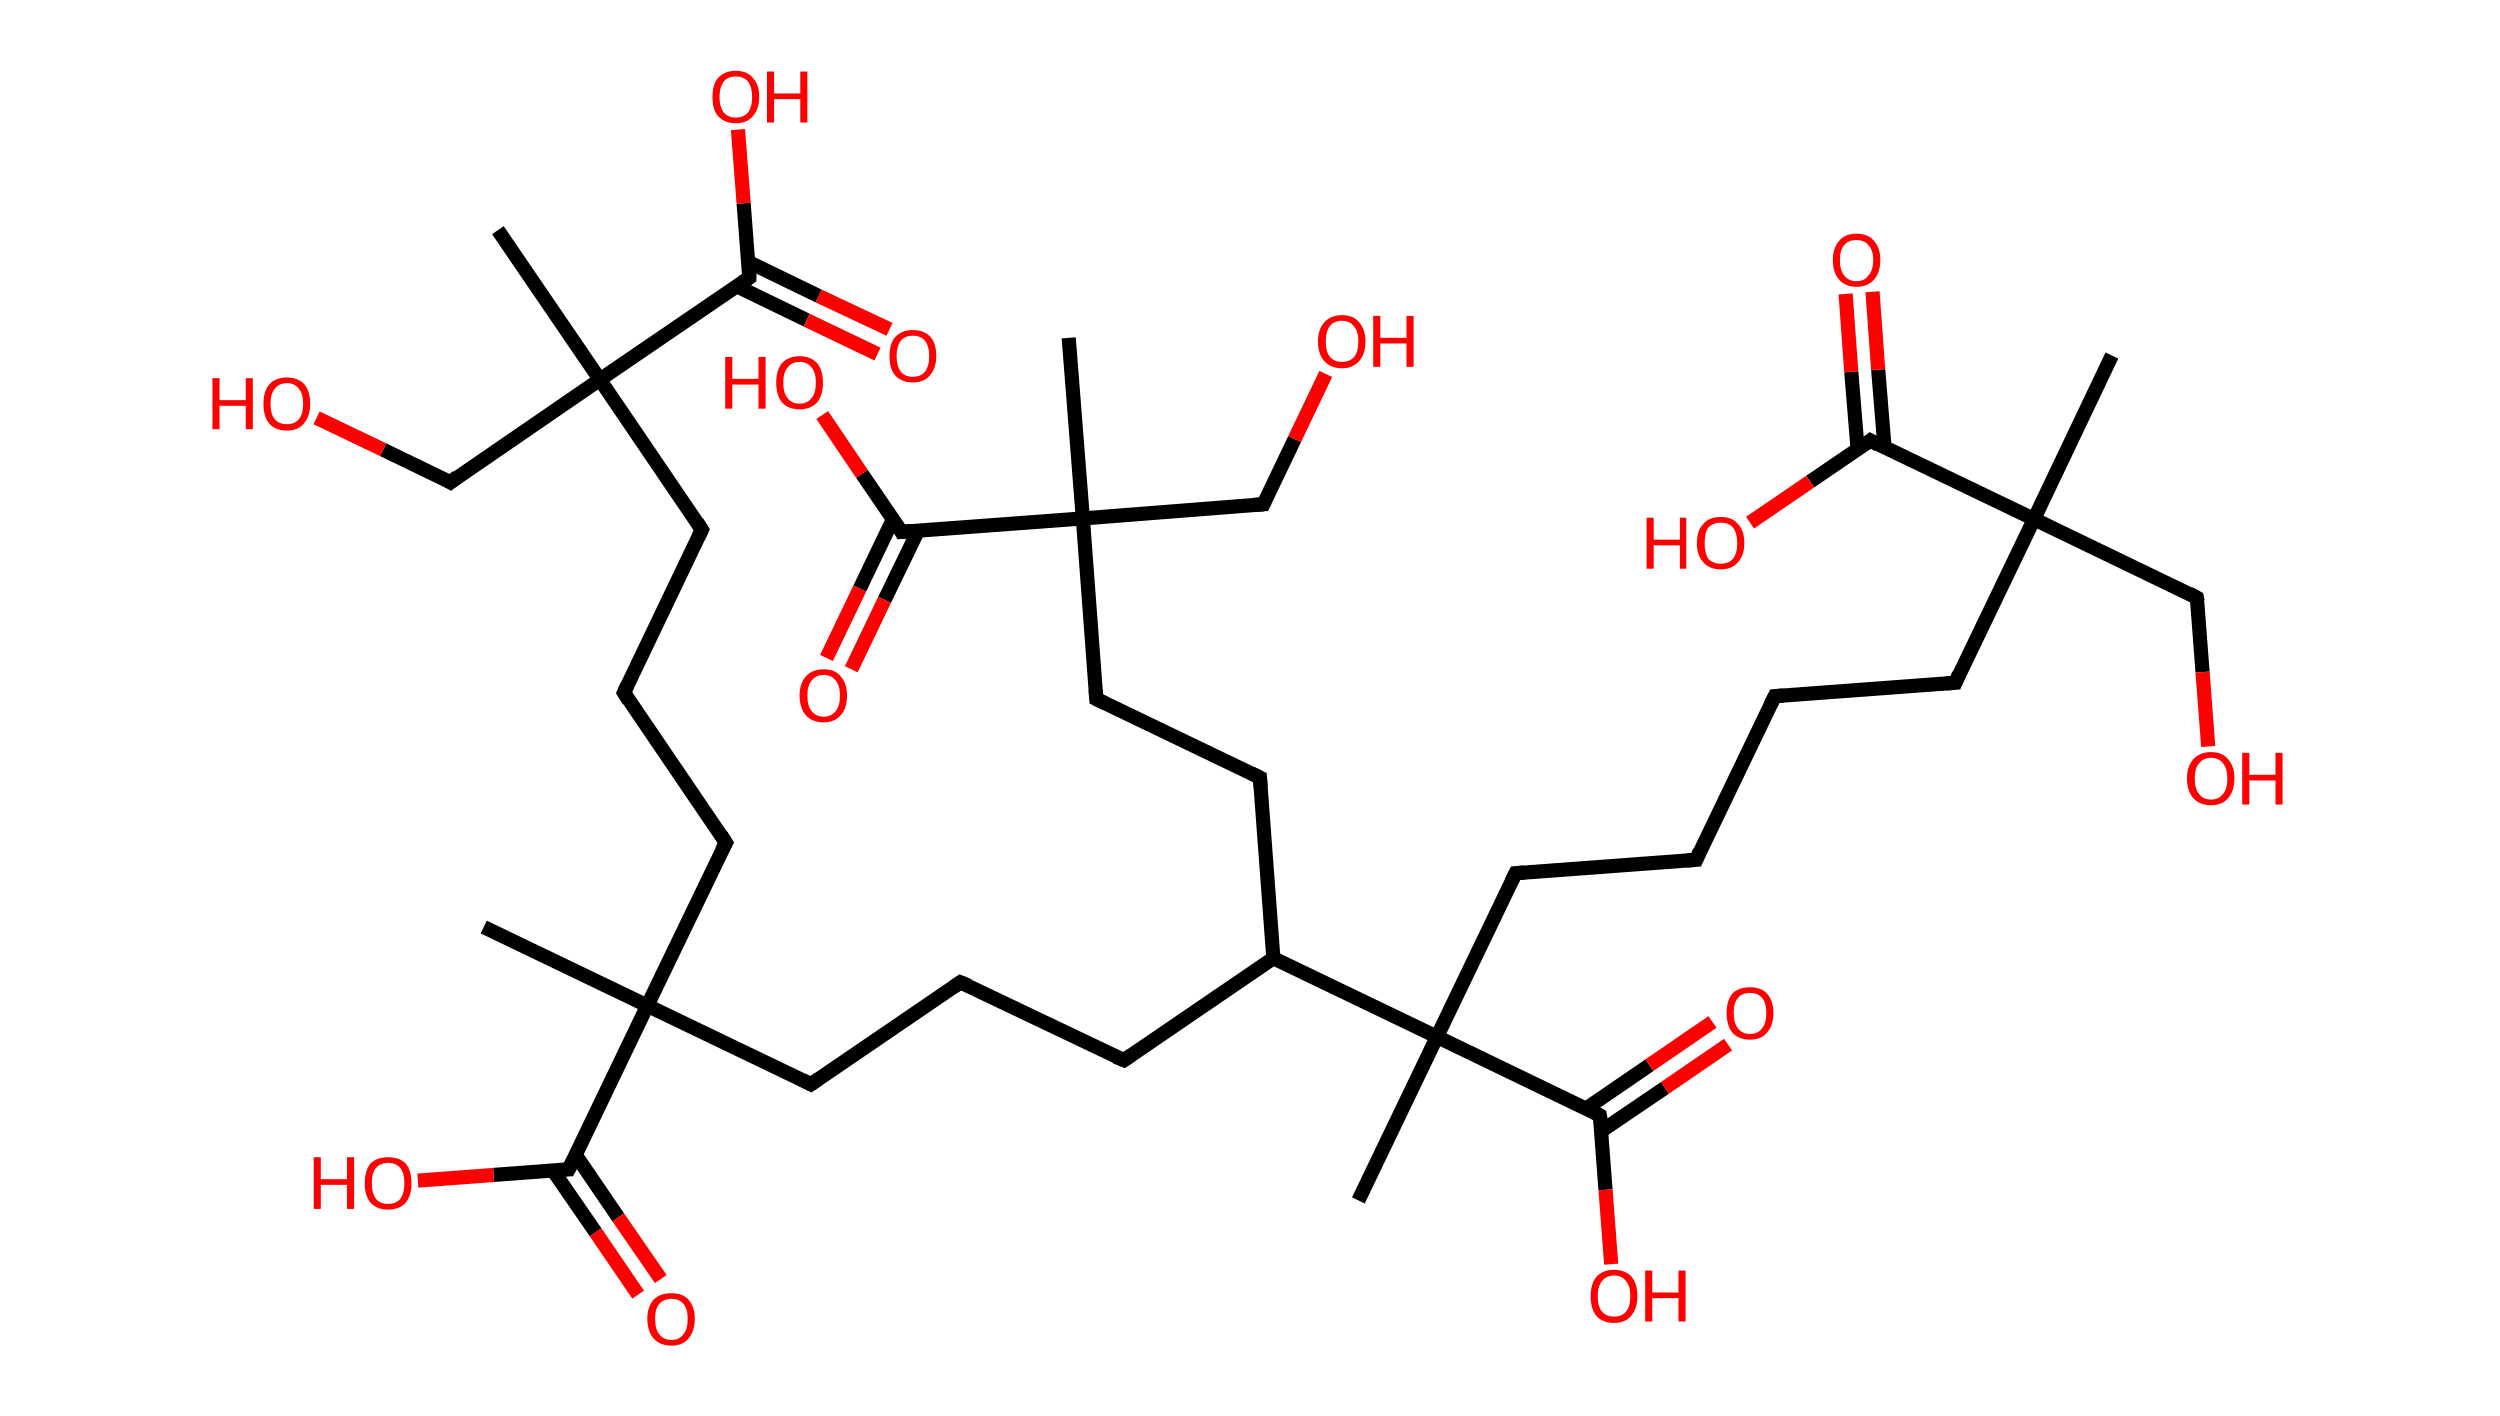 <?xml version='1.0' encoding='ASCII' standalone='yes'?>
<svg xmlns="http://www.w3.org/2000/svg" xmlns:rdkit="http://www.rdkit.org/xml" xmlns:xlink="http://www.w3.org/1999/xlink" version="1.1" baseProfile="full" xml:space="preserve" width="353px" height="200px" viewBox="0 0 353 200">
<!-- END OF HEADER -->
<rect style="opacity:1.0;fill:#FFFFFF;stroke:none" width="353.0" height="200.0" x="0.0" y="0.0"> </rect>
<path class="bond-0 atom-0 atom-1" d="M 298.2,50.2 L 287.2,73.3" style="fill:none;fill-rule:evenodd;stroke:#000000;stroke-width:2.0px;stroke-linecap:butt;stroke-linejoin:miter;stroke-opacity:1"/>
<path class="bond-1 atom-1 atom-2" d="M 287.2,73.3 L 310.2,84.4" style="fill:none;fill-rule:evenodd;stroke:#000000;stroke-width:2.0px;stroke-linecap:butt;stroke-linejoin:miter;stroke-opacity:1"/>
<path class="bond-2 atom-2 atom-3" d="M 310.2,84.4 L 311.0,94.9" style="fill:none;fill-rule:evenodd;stroke:#000000;stroke-width:2.0px;stroke-linecap:butt;stroke-linejoin:miter;stroke-opacity:1"/>
<path class="bond-2 atom-2 atom-3" d="M 311.0,94.9 L 311.8,105.4" style="fill:none;fill-rule:evenodd;stroke:#FF0000;stroke-width:2.0px;stroke-linecap:butt;stroke-linejoin:miter;stroke-opacity:1"/>
<path class="bond-3 atom-1 atom-4" d="M 287.2,73.3 L 276.1,96.4" style="fill:none;fill-rule:evenodd;stroke:#000000;stroke-width:2.0px;stroke-linecap:butt;stroke-linejoin:miter;stroke-opacity:1"/>
<path class="bond-4 atom-4 atom-5" d="M 276.1,96.4 L 250.6,98.3" style="fill:none;fill-rule:evenodd;stroke:#000000;stroke-width:2.0px;stroke-linecap:butt;stroke-linejoin:miter;stroke-opacity:1"/>
<path class="bond-5 atom-5 atom-6" d="M 250.6,98.3 L 239.5,121.4" style="fill:none;fill-rule:evenodd;stroke:#000000;stroke-width:2.0px;stroke-linecap:butt;stroke-linejoin:miter;stroke-opacity:1"/>
<path class="bond-6 atom-6 atom-7" d="M 239.5,121.4 L 214.0,123.3" style="fill:none;fill-rule:evenodd;stroke:#000000;stroke-width:2.0px;stroke-linecap:butt;stroke-linejoin:miter;stroke-opacity:1"/>
<path class="bond-7 atom-7 atom-8" d="M 214.0,123.3 L 202.9,146.4" style="fill:none;fill-rule:evenodd;stroke:#000000;stroke-width:2.0px;stroke-linecap:butt;stroke-linejoin:miter;stroke-opacity:1"/>
<path class="bond-8 atom-8 atom-9" d="M 202.9,146.4 L 191.8,169.5" style="fill:none;fill-rule:evenodd;stroke:#000000;stroke-width:2.0px;stroke-linecap:butt;stroke-linejoin:miter;stroke-opacity:1"/>
<path class="bond-9 atom-8 atom-10" d="M 202.9,146.4 L 225.9,157.5" style="fill:none;fill-rule:evenodd;stroke:#000000;stroke-width:2.0px;stroke-linecap:butt;stroke-linejoin:miter;stroke-opacity:1"/>
<path class="bond-10 atom-10 atom-11" d="M 226.1,159.7 L 235.1,153.6" style="fill:none;fill-rule:evenodd;stroke:#000000;stroke-width:2.0px;stroke-linecap:butt;stroke-linejoin:miter;stroke-opacity:1"/>
<path class="bond-10 atom-10 atom-11" d="M 235.1,153.6 L 244.0,147.5" style="fill:none;fill-rule:evenodd;stroke:#FF0000;stroke-width:2.0px;stroke-linecap:butt;stroke-linejoin:miter;stroke-opacity:1"/>
<path class="bond-10 atom-10 atom-11" d="M 224.0,156.5 L 232.9,150.4" style="fill:none;fill-rule:evenodd;stroke:#000000;stroke-width:2.0px;stroke-linecap:butt;stroke-linejoin:miter;stroke-opacity:1"/>
<path class="bond-10 atom-10 atom-11" d="M 232.9,150.4 L 241.8,144.3" style="fill:none;fill-rule:evenodd;stroke:#FF0000;stroke-width:2.0px;stroke-linecap:butt;stroke-linejoin:miter;stroke-opacity:1"/>
<path class="bond-11 atom-10 atom-12" d="M 225.9,157.5 L 226.7,168.0" style="fill:none;fill-rule:evenodd;stroke:#000000;stroke-width:2.0px;stroke-linecap:butt;stroke-linejoin:miter;stroke-opacity:1"/>
<path class="bond-11 atom-10 atom-12" d="M 226.7,168.0 L 227.5,178.5" style="fill:none;fill-rule:evenodd;stroke:#FF0000;stroke-width:2.0px;stroke-linecap:butt;stroke-linejoin:miter;stroke-opacity:1"/>
<path class="bond-12 atom-8 atom-13" d="M 202.9,146.4 L 179.8,135.3" style="fill:none;fill-rule:evenodd;stroke:#000000;stroke-width:2.0px;stroke-linecap:butt;stroke-linejoin:miter;stroke-opacity:1"/>
<path class="bond-13 atom-13 atom-14" d="M 179.8,135.3 L 158.7,149.7" style="fill:none;fill-rule:evenodd;stroke:#000000;stroke-width:2.0px;stroke-linecap:butt;stroke-linejoin:miter;stroke-opacity:1"/>
<path class="bond-14 atom-14 atom-15" d="M 158.7,149.7 L 135.6,138.7" style="fill:none;fill-rule:evenodd;stroke:#000000;stroke-width:2.0px;stroke-linecap:butt;stroke-linejoin:miter;stroke-opacity:1"/>
<path class="bond-15 atom-15 atom-16" d="M 135.6,138.7 L 114.5,153.1" style="fill:none;fill-rule:evenodd;stroke:#000000;stroke-width:2.0px;stroke-linecap:butt;stroke-linejoin:miter;stroke-opacity:1"/>
<path class="bond-16 atom-16 atom-17" d="M 114.5,153.1 L 91.4,142.0" style="fill:none;fill-rule:evenodd;stroke:#000000;stroke-width:2.0px;stroke-linecap:butt;stroke-linejoin:miter;stroke-opacity:1"/>
<path class="bond-17 atom-17 atom-18" d="M 91.4,142.0 L 68.3,130.9" style="fill:none;fill-rule:evenodd;stroke:#000000;stroke-width:2.0px;stroke-linecap:butt;stroke-linejoin:miter;stroke-opacity:1"/>
<path class="bond-18 atom-17 atom-19" d="M 91.4,142.0 L 102.5,119.0" style="fill:none;fill-rule:evenodd;stroke:#000000;stroke-width:2.0px;stroke-linecap:butt;stroke-linejoin:miter;stroke-opacity:1"/>
<path class="bond-19 atom-19 atom-20" d="M 102.5,119.0 L 88.1,97.8" style="fill:none;fill-rule:evenodd;stroke:#000000;stroke-width:2.0px;stroke-linecap:butt;stroke-linejoin:miter;stroke-opacity:1"/>
<path class="bond-20 atom-20 atom-21" d="M 88.1,97.8 L 99.1,74.8" style="fill:none;fill-rule:evenodd;stroke:#000000;stroke-width:2.0px;stroke-linecap:butt;stroke-linejoin:miter;stroke-opacity:1"/>
<path class="bond-21 atom-21 atom-22" d="M 99.1,74.8 L 84.7,53.6" style="fill:none;fill-rule:evenodd;stroke:#000000;stroke-width:2.0px;stroke-linecap:butt;stroke-linejoin:miter;stroke-opacity:1"/>
<path class="bond-22 atom-22 atom-23" d="M 84.7,53.6 L 70.3,32.5" style="fill:none;fill-rule:evenodd;stroke:#000000;stroke-width:2.0px;stroke-linecap:butt;stroke-linejoin:miter;stroke-opacity:1"/>
<path class="bond-23 atom-22 atom-24" d="M 84.7,53.6 L 63.6,68.1" style="fill:none;fill-rule:evenodd;stroke:#000000;stroke-width:2.0px;stroke-linecap:butt;stroke-linejoin:miter;stroke-opacity:1"/>
<path class="bond-24 atom-24 atom-25" d="M 63.6,68.1 L 54.1,63.5" style="fill:none;fill-rule:evenodd;stroke:#000000;stroke-width:2.0px;stroke-linecap:butt;stroke-linejoin:miter;stroke-opacity:1"/>
<path class="bond-24 atom-24 atom-25" d="M 54.1,63.5 L 44.7,59.0" style="fill:none;fill-rule:evenodd;stroke:#FF0000;stroke-width:2.0px;stroke-linecap:butt;stroke-linejoin:miter;stroke-opacity:1"/>
<path class="bond-25 atom-22 atom-26" d="M 84.7,53.6 L 105.8,39.2" style="fill:none;fill-rule:evenodd;stroke:#000000;stroke-width:2.0px;stroke-linecap:butt;stroke-linejoin:miter;stroke-opacity:1"/>
<path class="bond-26 atom-26 atom-27" d="M 104.0,40.4 L 113.9,45.2" style="fill:none;fill-rule:evenodd;stroke:#000000;stroke-width:2.0px;stroke-linecap:butt;stroke-linejoin:miter;stroke-opacity:1"/>
<path class="bond-26 atom-26 atom-27" d="M 113.9,45.2 L 123.9,50.0" style="fill:none;fill-rule:evenodd;stroke:#FF0000;stroke-width:2.0px;stroke-linecap:butt;stroke-linejoin:miter;stroke-opacity:1"/>
<path class="bond-26 atom-26 atom-27" d="M 105.7,37.0 L 115.6,41.8" style="fill:none;fill-rule:evenodd;stroke:#000000;stroke-width:2.0px;stroke-linecap:butt;stroke-linejoin:miter;stroke-opacity:1"/>
<path class="bond-26 atom-26 atom-27" d="M 115.6,41.8 L 125.6,46.5" style="fill:none;fill-rule:evenodd;stroke:#FF0000;stroke-width:2.0px;stroke-linecap:butt;stroke-linejoin:miter;stroke-opacity:1"/>
<path class="bond-27 atom-26 atom-28" d="M 105.8,39.2 L 105.0,28.7" style="fill:none;fill-rule:evenodd;stroke:#000000;stroke-width:2.0px;stroke-linecap:butt;stroke-linejoin:miter;stroke-opacity:1"/>
<path class="bond-27 atom-26 atom-28" d="M 105.0,28.7 L 104.2,18.3" style="fill:none;fill-rule:evenodd;stroke:#FF0000;stroke-width:2.0px;stroke-linecap:butt;stroke-linejoin:miter;stroke-opacity:1"/>
<path class="bond-28 atom-17 atom-29" d="M 91.4,142.0 L 80.3,165.1" style="fill:none;fill-rule:evenodd;stroke:#000000;stroke-width:2.0px;stroke-linecap:butt;stroke-linejoin:miter;stroke-opacity:1"/>
<path class="bond-29 atom-29 atom-30" d="M 78.1,165.3 L 84.1,174.0" style="fill:none;fill-rule:evenodd;stroke:#000000;stroke-width:2.0px;stroke-linecap:butt;stroke-linejoin:miter;stroke-opacity:1"/>
<path class="bond-29 atom-29 atom-30" d="M 84.1,174.0 L 90.1,182.8" style="fill:none;fill-rule:evenodd;stroke:#FF0000;stroke-width:2.0px;stroke-linecap:butt;stroke-linejoin:miter;stroke-opacity:1"/>
<path class="bond-29 atom-29 atom-30" d="M 81.3,163.1 L 87.3,171.9" style="fill:none;fill-rule:evenodd;stroke:#000000;stroke-width:2.0px;stroke-linecap:butt;stroke-linejoin:miter;stroke-opacity:1"/>
<path class="bond-29 atom-29 atom-30" d="M 87.3,171.9 L 93.3,180.6" style="fill:none;fill-rule:evenodd;stroke:#FF0000;stroke-width:2.0px;stroke-linecap:butt;stroke-linejoin:miter;stroke-opacity:1"/>
<path class="bond-30 atom-29 atom-31" d="M 80.3,165.1 L 69.7,165.9" style="fill:none;fill-rule:evenodd;stroke:#000000;stroke-width:2.0px;stroke-linecap:butt;stroke-linejoin:miter;stroke-opacity:1"/>
<path class="bond-30 atom-29 atom-31" d="M 69.7,165.9 L 59.0,166.7" style="fill:none;fill-rule:evenodd;stroke:#FF0000;stroke-width:2.0px;stroke-linecap:butt;stroke-linejoin:miter;stroke-opacity:1"/>
<path class="bond-31 atom-13 atom-32" d="M 179.8,135.3 L 177.9,109.8" style="fill:none;fill-rule:evenodd;stroke:#000000;stroke-width:2.0px;stroke-linecap:butt;stroke-linejoin:miter;stroke-opacity:1"/>
<path class="bond-32 atom-32 atom-33" d="M 177.9,109.8 L 154.8,98.7" style="fill:none;fill-rule:evenodd;stroke:#000000;stroke-width:2.0px;stroke-linecap:butt;stroke-linejoin:miter;stroke-opacity:1"/>
<path class="bond-33 atom-33 atom-34" d="M 154.8,98.7 L 152.9,73.2" style="fill:none;fill-rule:evenodd;stroke:#000000;stroke-width:2.0px;stroke-linecap:butt;stroke-linejoin:miter;stroke-opacity:1"/>
<path class="bond-34 atom-34 atom-35" d="M 152.9,73.2 L 150.9,47.7" style="fill:none;fill-rule:evenodd;stroke:#000000;stroke-width:2.0px;stroke-linecap:butt;stroke-linejoin:miter;stroke-opacity:1"/>
<path class="bond-35 atom-34 atom-36" d="M 152.9,73.2 L 178.4,71.2" style="fill:none;fill-rule:evenodd;stroke:#000000;stroke-width:2.0px;stroke-linecap:butt;stroke-linejoin:miter;stroke-opacity:1"/>
<path class="bond-36 atom-36 atom-37" d="M 178.4,71.2 L 182.8,62.0" style="fill:none;fill-rule:evenodd;stroke:#000000;stroke-width:2.0px;stroke-linecap:butt;stroke-linejoin:miter;stroke-opacity:1"/>
<path class="bond-36 atom-36 atom-37" d="M 182.8,62.0 L 187.2,52.8" style="fill:none;fill-rule:evenodd;stroke:#FF0000;stroke-width:2.0px;stroke-linecap:butt;stroke-linejoin:miter;stroke-opacity:1"/>
<path class="bond-37 atom-34 atom-38" d="M 152.9,73.2 L 127.3,75.1" style="fill:none;fill-rule:evenodd;stroke:#000000;stroke-width:2.0px;stroke-linecap:butt;stroke-linejoin:miter;stroke-opacity:1"/>
<path class="bond-38 atom-38 atom-39" d="M 126.1,73.3 L 121.4,83.1" style="fill:none;fill-rule:evenodd;stroke:#000000;stroke-width:2.0px;stroke-linecap:butt;stroke-linejoin:miter;stroke-opacity:1"/>
<path class="bond-38 atom-38 atom-39" d="M 121.4,83.1 L 116.7,92.9" style="fill:none;fill-rule:evenodd;stroke:#FF0000;stroke-width:2.0px;stroke-linecap:butt;stroke-linejoin:miter;stroke-opacity:1"/>
<path class="bond-38 atom-38 atom-39" d="M 129.6,75.0 L 124.9,84.7" style="fill:none;fill-rule:evenodd;stroke:#000000;stroke-width:2.0px;stroke-linecap:butt;stroke-linejoin:miter;stroke-opacity:1"/>
<path class="bond-38 atom-38 atom-39" d="M 124.9,84.7 L 120.2,94.5" style="fill:none;fill-rule:evenodd;stroke:#FF0000;stroke-width:2.0px;stroke-linecap:butt;stroke-linejoin:miter;stroke-opacity:1"/>
<path class="bond-39 atom-38 atom-40" d="M 127.3,75.1 L 121.7,66.9" style="fill:none;fill-rule:evenodd;stroke:#000000;stroke-width:2.0px;stroke-linecap:butt;stroke-linejoin:miter;stroke-opacity:1"/>
<path class="bond-39 atom-38 atom-40" d="M 121.7,66.9 L 116.1,58.6" style="fill:none;fill-rule:evenodd;stroke:#FF0000;stroke-width:2.0px;stroke-linecap:butt;stroke-linejoin:miter;stroke-opacity:1"/>
<path class="bond-40 atom-1 atom-41" d="M 287.2,73.3 L 264.1,62.2" style="fill:none;fill-rule:evenodd;stroke:#000000;stroke-width:2.0px;stroke-linecap:butt;stroke-linejoin:miter;stroke-opacity:1"/>
<path class="bond-41 atom-41 atom-42" d="M 266.1,63.2 L 265.2,52.2" style="fill:none;fill-rule:evenodd;stroke:#000000;stroke-width:2.0px;stroke-linecap:butt;stroke-linejoin:miter;stroke-opacity:1"/>
<path class="bond-41 atom-41 atom-42" d="M 265.2,52.2 L 264.4,41.2" style="fill:none;fill-rule:evenodd;stroke:#FF0000;stroke-width:2.0px;stroke-linecap:butt;stroke-linejoin:miter;stroke-opacity:1"/>
<path class="bond-41 atom-41 atom-42" d="M 262.3,63.5 L 261.4,52.5" style="fill:none;fill-rule:evenodd;stroke:#000000;stroke-width:2.0px;stroke-linecap:butt;stroke-linejoin:miter;stroke-opacity:1"/>
<path class="bond-41 atom-41 atom-42" d="M 261.4,52.5 L 260.6,41.5" style="fill:none;fill-rule:evenodd;stroke:#FF0000;stroke-width:2.0px;stroke-linecap:butt;stroke-linejoin:miter;stroke-opacity:1"/>
<path class="bond-42 atom-41 atom-43" d="M 264.1,62.2 L 255.6,68.0" style="fill:none;fill-rule:evenodd;stroke:#000000;stroke-width:2.0px;stroke-linecap:butt;stroke-linejoin:miter;stroke-opacity:1"/>
<path class="bond-42 atom-41 atom-43" d="M 255.6,68.0 L 247.1,73.8" style="fill:none;fill-rule:evenodd;stroke:#FF0000;stroke-width:2.0px;stroke-linecap:butt;stroke-linejoin:miter;stroke-opacity:1"/>
<path d="M 309.1,83.8 L 310.2,84.4 L 310.3,84.9" style="fill:none;stroke:#000000;stroke-width:2.0px;stroke-linecap:butt;stroke-linejoin:miter;stroke-opacity:1;"/>
<path d="M 276.6,95.2 L 276.1,96.4 L 274.8,96.5" style="fill:none;stroke:#000000;stroke-width:2.0px;stroke-linecap:butt;stroke-linejoin:miter;stroke-opacity:1;"/>
<path d="M 251.8,98.2 L 250.6,98.3 L 250.0,99.5" style="fill:none;stroke:#000000;stroke-width:2.0px;stroke-linecap:butt;stroke-linejoin:miter;stroke-opacity:1;"/>
<path d="M 240.0,120.2 L 239.5,121.4 L 238.2,121.5" style="fill:none;stroke:#000000;stroke-width:2.0px;stroke-linecap:butt;stroke-linejoin:miter;stroke-opacity:1;"/>
<path d="M 215.2,123.2 L 214.0,123.3 L 213.4,124.5" style="fill:none;stroke:#000000;stroke-width:2.0px;stroke-linecap:butt;stroke-linejoin:miter;stroke-opacity:1;"/>
<path d="M 224.8,156.9 L 225.9,157.5 L 226.0,158.0" style="fill:none;stroke:#000000;stroke-width:2.0px;stroke-linecap:butt;stroke-linejoin:miter;stroke-opacity:1;"/>
<path d="M 159.7,149.0 L 158.7,149.7 L 157.5,149.2" style="fill:none;stroke:#000000;stroke-width:2.0px;stroke-linecap:butt;stroke-linejoin:miter;stroke-opacity:1;"/>
<path d="M 136.8,139.2 L 135.6,138.7 L 134.6,139.4" style="fill:none;stroke:#000000;stroke-width:2.0px;stroke-linecap:butt;stroke-linejoin:miter;stroke-opacity:1;"/>
<path d="M 115.5,152.4 L 114.5,153.1 L 113.3,152.5" style="fill:none;stroke:#000000;stroke-width:2.0px;stroke-linecap:butt;stroke-linejoin:miter;stroke-opacity:1;"/>
<path d="M 101.9,120.1 L 102.5,119.0 L 101.8,117.9" style="fill:none;stroke:#000000;stroke-width:2.0px;stroke-linecap:butt;stroke-linejoin:miter;stroke-opacity:1;"/>
<path d="M 88.8,98.9 L 88.1,97.8 L 88.6,96.7" style="fill:none;stroke:#000000;stroke-width:2.0px;stroke-linecap:butt;stroke-linejoin:miter;stroke-opacity:1;"/>
<path d="M 98.6,75.9 L 99.1,74.8 L 98.4,73.7" style="fill:none;stroke:#000000;stroke-width:2.0px;stroke-linecap:butt;stroke-linejoin:miter;stroke-opacity:1;"/>
<path d="M 64.6,67.3 L 63.6,68.1 L 63.1,67.8" style="fill:none;stroke:#000000;stroke-width:2.0px;stroke-linecap:butt;stroke-linejoin:miter;stroke-opacity:1;"/>
<path d="M 104.8,39.9 L 105.8,39.2 L 105.8,38.7" style="fill:none;stroke:#000000;stroke-width:2.0px;stroke-linecap:butt;stroke-linejoin:miter;stroke-opacity:1;"/>
<path d="M 80.9,163.9 L 80.3,165.1 L 79.8,165.1" style="fill:none;stroke:#000000;stroke-width:2.0px;stroke-linecap:butt;stroke-linejoin:miter;stroke-opacity:1;"/>
<path d="M 178.0,111.1 L 177.9,109.8 L 176.7,109.2" style="fill:none;stroke:#000000;stroke-width:2.0px;stroke-linecap:butt;stroke-linejoin:miter;stroke-opacity:1;"/>
<path d="M 156.0,99.3 L 154.8,98.7 L 154.7,97.4" style="fill:none;stroke:#000000;stroke-width:2.0px;stroke-linecap:butt;stroke-linejoin:miter;stroke-opacity:1;"/>
<path d="M 177.1,71.3 L 178.4,71.2 L 178.6,70.8" style="fill:none;stroke:#000000;stroke-width:2.0px;stroke-linecap:butt;stroke-linejoin:miter;stroke-opacity:1;"/>
<path d="M 128.6,75.0 L 127.3,75.1 L 127.1,74.7" style="fill:none;stroke:#000000;stroke-width:2.0px;stroke-linecap:butt;stroke-linejoin:miter;stroke-opacity:1;"/>
<path d="M 265.2,62.8 L 264.1,62.2 L 263.7,62.5" style="fill:none;stroke:#000000;stroke-width:2.0px;stroke-linecap:butt;stroke-linejoin:miter;stroke-opacity:1;"/>
<path class="atom-3" d="M 308.8 109.9 Q 308.8 108.2, 309.7 107.2 Q 310.6 106.2, 312.2 106.2 Q 313.8 106.2, 314.6 107.2 Q 315.5 108.2, 315.5 109.9 Q 315.5 111.7, 314.6 112.7 Q 313.8 113.7, 312.2 113.7 Q 310.6 113.7, 309.7 112.7 Q 308.8 111.7, 308.8 109.9 M 312.2 112.9 Q 313.3 112.9, 313.9 112.1 Q 314.5 111.4, 314.5 109.9 Q 314.5 108.5, 313.9 107.8 Q 313.3 107.0, 312.2 107.0 Q 311.1 107.0, 310.5 107.8 Q 309.9 108.5, 309.9 109.9 Q 309.9 111.4, 310.5 112.1 Q 311.1 112.9, 312.2 112.9 " fill="#FF0000"/>
<path class="atom-3" d="M 316.6 106.3 L 317.6 106.3 L 317.6 109.4 L 321.3 109.4 L 321.3 106.3 L 322.3 106.3 L 322.3 113.6 L 321.3 113.6 L 321.3 110.2 L 317.6 110.2 L 317.6 113.6 L 316.6 113.6 L 316.6 106.3 " fill="#FF0000"/>
<path class="atom-11" d="M 243.8 143.0 Q 243.8 141.3, 244.6 140.3 Q 245.5 139.4, 247.1 139.4 Q 248.7 139.4, 249.5 140.3 Q 250.4 141.3, 250.4 143.0 Q 250.4 144.8, 249.5 145.8 Q 248.7 146.8, 247.1 146.8 Q 245.5 146.8, 244.6 145.8 Q 243.8 144.8, 243.8 143.0 M 247.1 146.0 Q 248.2 146.0, 248.8 145.2 Q 249.4 144.5, 249.4 143.0 Q 249.4 141.6, 248.8 140.9 Q 248.2 140.2, 247.1 140.2 Q 246.0 140.2, 245.4 140.9 Q 244.8 141.6, 244.8 143.0 Q 244.8 144.5, 245.4 145.2 Q 246.0 146.0, 247.1 146.0 " fill="#FF0000"/>
<path class="atom-12" d="M 224.6 183.0 Q 224.6 181.3, 225.4 180.3 Q 226.3 179.3, 227.9 179.3 Q 229.5 179.3, 230.4 180.3 Q 231.2 181.3, 231.2 183.0 Q 231.2 184.8, 230.3 185.8 Q 229.5 186.8, 227.9 186.8 Q 226.3 186.8, 225.4 185.8 Q 224.6 184.8, 224.6 183.0 M 227.9 185.9 Q 229.0 185.9, 229.6 185.2 Q 230.2 184.5, 230.2 183.0 Q 230.2 181.6, 229.6 180.9 Q 229.0 180.1, 227.9 180.1 Q 226.8 180.1, 226.2 180.9 Q 225.6 181.6, 225.6 183.0 Q 225.6 184.5, 226.2 185.2 Q 226.8 185.9, 227.9 185.9 " fill="#FF0000"/>
<path class="atom-12" d="M 232.3 179.4 L 233.3 179.4 L 233.3 182.5 L 237.0 182.5 L 237.0 179.4 L 238.0 179.4 L 238.0 186.6 L 237.0 186.6 L 237.0 183.3 L 233.3 183.3 L 233.3 186.6 L 232.3 186.6 L 232.3 179.4 " fill="#FF0000"/>
<path class="atom-25" d="M 30.0 53.4 L 31.0 53.4 L 31.0 56.5 L 34.7 56.5 L 34.7 53.4 L 35.7 53.4 L 35.7 60.6 L 34.7 60.6 L 34.7 57.3 L 31.0 57.3 L 31.0 60.6 L 30.0 60.6 L 30.0 53.4 " fill="#FF0000"/>
<path class="atom-25" d="M 37.2 57.0 Q 37.2 55.3, 38.0 54.3 Q 38.9 53.3, 40.5 53.3 Q 42.1 53.3, 43.0 54.3 Q 43.8 55.3, 43.8 57.0 Q 43.8 58.8, 42.9 59.8 Q 42.1 60.8, 40.5 60.8 Q 38.9 60.8, 38.0 59.8 Q 37.2 58.8, 37.2 57.0 M 40.5 59.9 Q 41.6 59.9, 42.2 59.2 Q 42.8 58.5, 42.8 57.0 Q 42.8 55.6, 42.2 54.9 Q 41.6 54.1, 40.5 54.1 Q 39.4 54.1, 38.8 54.9 Q 38.2 55.6, 38.2 57.0 Q 38.2 58.5, 38.8 59.2 Q 39.4 59.9, 40.5 59.9 " fill="#FF0000"/>
<path class="atom-27" d="M 125.6 50.3 Q 125.6 48.5, 126.4 47.6 Q 127.3 46.6, 128.9 46.6 Q 130.5 46.6, 131.4 47.6 Q 132.2 48.5, 132.2 50.3 Q 132.2 52.0, 131.3 53.0 Q 130.5 54.0, 128.9 54.0 Q 127.3 54.0, 126.4 53.0 Q 125.6 52.1, 125.6 50.3 M 128.9 53.2 Q 130.0 53.2, 130.6 52.5 Q 131.2 51.7, 131.2 50.3 Q 131.2 48.9, 130.6 48.1 Q 130.0 47.4, 128.9 47.4 Q 127.8 47.4, 127.2 48.1 Q 126.6 48.9, 126.6 50.3 Q 126.6 51.7, 127.2 52.5 Q 127.8 53.2, 128.9 53.2 " fill="#FF0000"/>
<path class="atom-28" d="M 100.6 13.7 Q 100.6 11.9, 101.4 11.0 Q 102.3 10.0, 103.9 10.0 Q 105.5 10.0, 106.3 11.0 Q 107.2 11.9, 107.2 13.7 Q 107.2 15.4, 106.3 16.4 Q 105.5 17.4, 103.9 17.4 Q 102.3 17.4, 101.4 16.4 Q 100.6 15.5, 100.6 13.7 M 103.9 16.6 Q 105.0 16.6, 105.6 15.9 Q 106.2 15.1, 106.2 13.7 Q 106.2 12.3, 105.6 11.5 Q 105.0 10.8, 103.9 10.8 Q 102.8 10.8, 102.2 11.5 Q 101.6 12.3, 101.6 13.7 Q 101.6 15.1, 102.2 15.9 Q 102.8 16.6, 103.9 16.6 " fill="#FF0000"/>
<path class="atom-28" d="M 108.3 10.1 L 109.3 10.1 L 109.3 13.2 L 113.0 13.2 L 113.0 10.1 L 114.0 10.1 L 114.0 17.3 L 113.0 17.3 L 113.0 14.0 L 109.3 14.0 L 109.3 17.3 L 108.3 17.3 L 108.3 10.1 " fill="#FF0000"/>
<path class="atom-30" d="M 91.4 186.2 Q 91.4 184.5, 92.3 183.5 Q 93.2 182.6, 94.8 182.6 Q 96.4 182.6, 97.2 183.5 Q 98.1 184.5, 98.1 186.2 Q 98.1 188.0, 97.2 189.0 Q 96.4 190.0, 94.8 190.0 Q 93.2 190.0, 92.3 189.0 Q 91.4 188.0, 91.4 186.2 M 94.8 189.2 Q 95.9 189.2, 96.5 188.4 Q 97.1 187.7, 97.1 186.2 Q 97.1 184.8, 96.5 184.1 Q 95.9 183.4, 94.8 183.4 Q 93.7 183.4, 93.1 184.1 Q 92.5 184.8, 92.5 186.2 Q 92.5 187.7, 93.1 188.4 Q 93.7 189.2, 94.8 189.2 " fill="#FF0000"/>
<path class="atom-31" d="M 44.3 163.4 L 45.3 163.4 L 45.3 166.5 L 49.0 166.5 L 49.0 163.4 L 50.0 163.4 L 50.0 170.7 L 49.0 170.7 L 49.0 167.3 L 45.3 167.3 L 45.3 170.7 L 44.3 170.7 L 44.3 163.4 " fill="#FF0000"/>
<path class="atom-31" d="M 51.5 167.1 Q 51.5 165.3, 52.3 164.3 Q 53.2 163.4, 54.8 163.4 Q 56.4 163.4, 57.3 164.3 Q 58.1 165.3, 58.1 167.1 Q 58.1 168.8, 57.3 169.8 Q 56.4 170.8, 54.8 170.8 Q 53.2 170.8, 52.3 169.8 Q 51.5 168.8, 51.5 167.1 M 54.8 170.0 Q 55.9 170.0, 56.5 169.3 Q 57.1 168.5, 57.1 167.1 Q 57.1 165.6, 56.5 164.9 Q 55.9 164.2, 54.8 164.2 Q 53.7 164.2, 53.1 164.9 Q 52.5 165.6, 52.5 167.1 Q 52.5 168.5, 53.1 169.3 Q 53.7 170.0, 54.8 170.0 " fill="#FF0000"/>
<path class="atom-37" d="M 186.1 48.2 Q 186.1 46.5, 187.0 45.5 Q 187.9 44.5, 189.5 44.5 Q 191.1 44.5, 191.9 45.5 Q 192.8 46.5, 192.8 48.2 Q 192.8 50.0, 191.9 51.0 Q 191.0 52.0, 189.5 52.0 Q 187.9 52.0, 187.0 51.0 Q 186.1 50.0, 186.1 48.2 M 189.5 51.1 Q 190.6 51.1, 191.2 50.4 Q 191.8 49.7, 191.8 48.2 Q 191.8 46.8, 191.2 46.1 Q 190.6 45.3, 189.5 45.3 Q 188.4 45.3, 187.8 46.0 Q 187.2 46.8, 187.2 48.2 Q 187.2 49.7, 187.8 50.4 Q 188.4 51.1, 189.5 51.1 " fill="#FF0000"/>
<path class="atom-37" d="M 193.9 44.6 L 194.9 44.6 L 194.9 47.7 L 198.6 47.7 L 198.6 44.6 L 199.6 44.6 L 199.6 51.8 L 198.6 51.8 L 198.6 48.5 L 194.9 48.5 L 194.9 51.8 L 193.9 51.8 L 193.9 44.6 " fill="#FF0000"/>
<path class="atom-39" d="M 112.9 98.2 Q 112.9 96.5, 113.8 95.5 Q 114.7 94.5, 116.3 94.5 Q 117.9 94.5, 118.7 95.5 Q 119.6 96.5, 119.6 98.2 Q 119.6 100.0, 118.7 101.0 Q 117.8 102.0, 116.3 102.0 Q 114.7 102.0, 113.8 101.0 Q 112.9 100.0, 112.9 98.2 M 116.3 101.2 Q 117.4 101.2, 118.0 100.4 Q 118.6 99.7, 118.6 98.2 Q 118.6 96.8, 118.0 96.1 Q 117.4 95.3, 116.3 95.3 Q 115.2 95.3, 114.6 96.1 Q 114.0 96.8, 114.0 98.2 Q 114.0 99.7, 114.6 100.4 Q 115.2 101.2, 116.3 101.2 " fill="#FF0000"/>
<path class="atom-40" d="M 102.4 50.4 L 103.4 50.4 L 103.4 53.5 L 107.1 53.5 L 107.1 50.4 L 108.1 50.4 L 108.1 57.7 L 107.1 57.7 L 107.1 54.3 L 103.4 54.3 L 103.4 57.7 L 102.4 57.7 L 102.4 50.4 " fill="#FF0000"/>
<path class="atom-40" d="M 109.6 54.0 Q 109.6 52.3, 110.4 51.3 Q 111.3 50.3, 112.9 50.3 Q 114.5 50.3, 115.4 51.3 Q 116.2 52.3, 116.2 54.0 Q 116.2 55.8, 115.4 56.8 Q 114.5 57.8, 112.9 57.8 Q 111.3 57.8, 110.4 56.8 Q 109.6 55.8, 109.6 54.0 M 112.9 57.0 Q 114.0 57.0, 114.6 56.2 Q 115.2 55.5, 115.2 54.0 Q 115.2 52.6, 114.6 51.9 Q 114.0 51.1, 112.9 51.1 Q 111.8 51.1, 111.2 51.9 Q 110.6 52.6, 110.6 54.0 Q 110.6 55.5, 111.2 56.2 Q 111.8 57.0, 112.9 57.0 " fill="#FF0000"/>
<path class="atom-42" d="M 258.8 36.7 Q 258.8 35.0, 259.7 34.0 Q 260.5 33.0, 262.1 33.0 Q 263.8 33.0, 264.6 34.0 Q 265.5 35.0, 265.5 36.7 Q 265.5 38.5, 264.6 39.5 Q 263.7 40.5, 262.1 40.5 Q 260.6 40.5, 259.7 39.5 Q 258.8 38.5, 258.8 36.7 M 262.1 39.7 Q 263.3 39.7, 263.8 38.9 Q 264.5 38.2, 264.5 36.7 Q 264.5 35.3, 263.8 34.6 Q 263.3 33.9, 262.1 33.9 Q 261.0 33.9, 260.4 34.6 Q 259.8 35.3, 259.8 36.7 Q 259.8 38.2, 260.4 38.9 Q 261.0 39.7, 262.1 39.7 " fill="#FF0000"/>
<path class="atom-43" d="M 232.5 73.1 L 233.5 73.1 L 233.5 76.2 L 237.2 76.2 L 237.2 73.1 L 238.1 73.1 L 238.1 80.3 L 237.2 80.3 L 237.2 77.0 L 233.5 77.0 L 233.5 80.3 L 232.5 80.3 L 232.5 73.1 " fill="#FF0000"/>
<path class="atom-43" d="M 239.6 76.7 Q 239.6 74.9, 240.5 74.0 Q 241.3 73.0, 243.0 73.0 Q 244.6 73.0, 245.4 74.0 Q 246.3 74.9, 246.3 76.7 Q 246.3 78.4, 245.4 79.4 Q 244.5 80.4, 243.0 80.4 Q 241.4 80.4, 240.5 79.4 Q 239.6 78.4, 239.6 76.7 M 243.0 79.6 Q 244.1 79.6, 244.7 78.9 Q 245.3 78.1, 245.3 76.7 Q 245.3 75.3, 244.7 74.5 Q 244.1 73.8, 243.0 73.8 Q 241.9 73.8, 241.2 74.5 Q 240.7 75.2, 240.7 76.7 Q 240.7 78.1, 241.2 78.9 Q 241.9 79.6, 243.0 79.6 " fill="#FF0000"/>
</svg>
